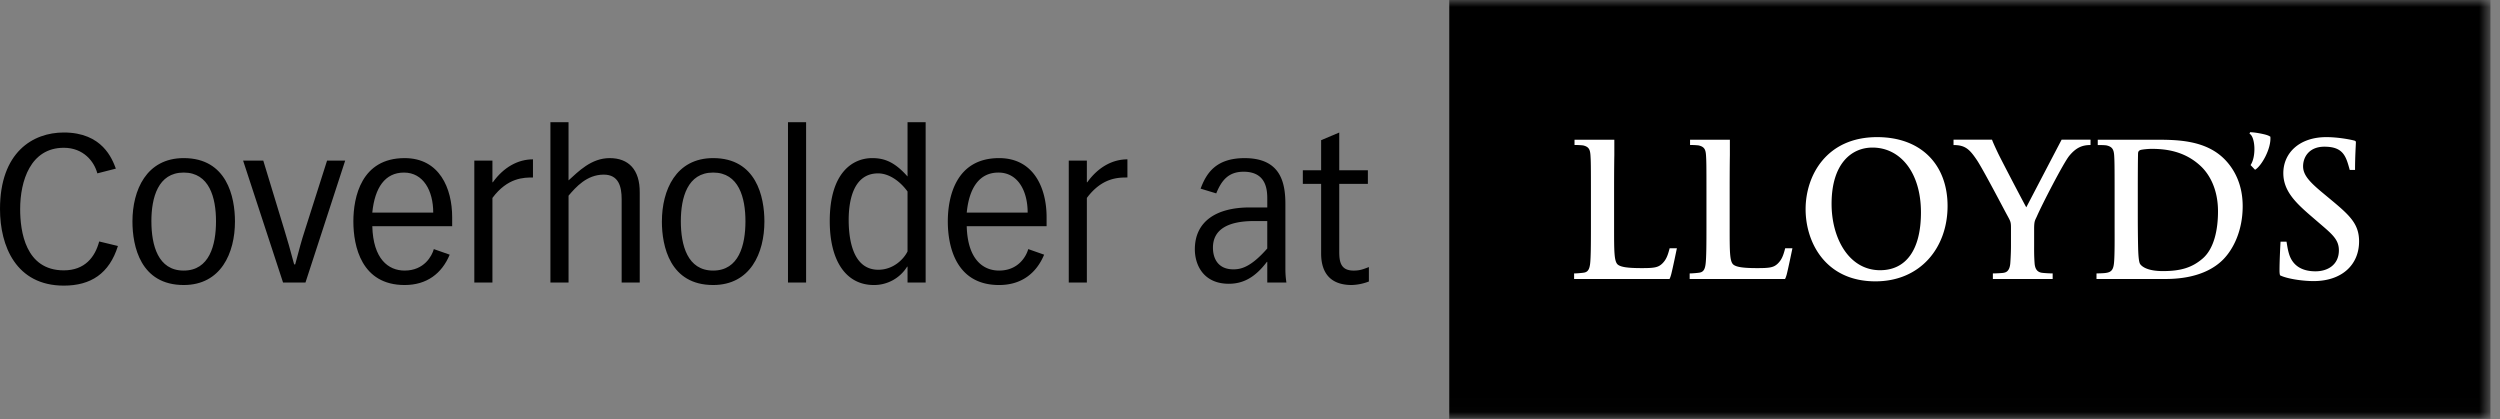 <svg xmlns="http://www.w3.org/2000/svg" xmlns:xlink="http://www.w3.org/1999/xlink" width="179" height="30" viewBox="0 0 179 30">
    <rect x="0" y="0" width="179" height="30" fill="#808080" stroke="none"/>
    <defs>
        <path id="a" d="M0 29.985h178.316V0H0z"/>
    </defs>
    <g fill="none" fill-rule="evenodd">
        <path fill="#000" d="M8.443 17.614c-.619 1.98-1.945 2.837-3.875 2.837C1.148 20.45 0 17.614 0 14.97c0-4.078 2.357-5.483 4.568-5.483 2.77 0 3.463 1.892 3.727 2.586l-1.326.34c-.221-.842-.987-1.832-2.401-1.832-2.388 0-3.125 2.379-3.125 4.389 0 1.58.368 4.387 3.125 4.387 1.517 0 2.24-.96 2.534-2.068l1.341.324zM10.84 15.842c0 1.714.47 3.531 2.312 3.531 1.842 0 2.314-1.817 2.314-3.531 0-1.684-.472-3.487-2.314-3.487-1.841 0-2.313 1.803-2.313 3.487m-1.356.015c0-2.246 1.003-4.537 3.67-4.537 3.094 0 3.67 2.778 3.67 4.537 0 2.26-1.002 4.55-3.67 4.55-3.094 0-3.67-2.777-3.67-4.55M18.85 11.498l1.519 4.993c.235.769.383 1.286.692 2.44h.074c.309-1.154.442-1.671.693-2.44l1.59-4.993h1.297l-2.843 8.73h-1.606l-2.86-8.73h1.445zM31.019 15.221c0-1.566-.708-2.865-2.093-2.865-1.356 0-2.092 1.077-2.27 2.865h4.363zm-4.362.975c.059 2.35 1.149 3.177 2.314 3.177 1.413 0 1.96-1.063 2.091-1.538l1.136.4c-.56 1.345-1.636 2.173-3.227 2.173-3.095 0-3.67-2.779-3.67-4.552 0-1.757.575-4.535 3.67-4.535 2.504 0 3.404 2.172 3.404 4.225v.65h-5.718zM33.961 11.498h1.297v1.551h.03c.766-1.064 1.783-1.64 2.873-1.64v1.3c-.648 0-1.812 0-2.903 1.463v6.057h-1.297v-8.731zM39.41 8.75h1.297v4.166c.707-.634 1.62-1.595 2.947-1.595 1.341 0 2.166.813 2.151 2.467v6.442H44.51v-5.97c0-.886-.207-1.757-1.282-1.757-1.21 0-1.99.886-2.52 1.508v6.219H39.41V8.75zM48.748 15.842c0 1.714.47 3.531 2.313 3.531 1.842 0 2.313-1.817 2.313-3.531 0-1.684-.471-3.487-2.313-3.487s-2.313 1.803-2.313 3.487m-1.356.015c0-2.246 1.002-4.537 3.669-4.537 3.095 0 3.67 2.778 3.67 4.537 0 2.26-1.002 4.55-3.67 4.55-3.094 0-3.67-2.777-3.67-4.55"/>
        <mask id="b" fill="#fff">
            <use xlink:href="#a"/>
        </mask>
        <path fill="#000" d="M56.42 20.23h1.297V8.75H56.42zM64.98 13.714c-.472-.664-1.268-1.3-2.108-1.3-1.872 0-2.107 2.186-2.107 3.325 0 1.433.31 3.575 2.122 3.575 1.119 0 1.855-.812 2.092-1.315v-4.285zm1.295 6.516H64.98v-1.138h-.029a2.783 2.783 0 0 1-2.387 1.315c-1.96 0-3.154-1.684-3.154-4.58 0-3.532 1.695-4.507 3.036-4.507.87 0 1.606.268 2.534 1.317V8.75h1.296V20.23zM73.58 15.221c0-1.566-.707-2.865-2.091-2.865-1.356 0-2.094 1.077-2.27 2.865h4.36zm-4.362.975c.06 2.35 1.15 3.177 2.315 3.177 1.413 0 1.958-1.063 2.09-1.538l1.136.4c-.56 1.345-1.636 2.173-3.226 2.173-3.096 0-3.67-2.779-3.67-4.552 0-1.757.574-4.535 3.67-4.535 2.504 0 3.403 2.172 3.403 4.225v.65h-5.718zM76.523 11.498h1.296v1.551h.031c.766-1.064 1.783-1.64 2.873-1.64v1.3c-.648 0-1.812 0-2.904 1.463v6.057h-1.296v-8.731zM89.794 15.827c-1.856 0-2.947.592-2.947 1.906 0 .797.383 1.552 1.459 1.552.531 0 1.238-.134 2.43-1.493v-1.965h-.942zm-3.831-2.32c.397-1.05 1.047-2.185 3.153-2.185 2.58 0 2.918 1.757 2.918 3.294v4.594c0 .193 0 .533.073 1.02h-1.37v-1.478h-.03c-.839 1.109-1.693 1.566-2.725 1.566-1.798 0-2.431-1.33-2.431-2.467 0-1.995 1.532-2.998 3.934-2.998h1.252v-.563c0-.59 0-1.994-1.694-1.994-1.076 0-1.576.606-1.96 1.551l-1.12-.34zM94.593 10.036l1.297-.547v2.704h2.05v.974h-2.05v4.817c0 .724.074 1.39 1.032 1.39.411 0 .634-.075 1.09-.253v1.034a3.729 3.729 0 0 1-1.223.252c-1.871 0-2.196-1.286-2.196-2.26v-4.98h-1.31v-.974h1.31v-2.157zM103.767 29.985h74.55V0h-74.55z" mask="url(#b)"/>
        <path fill="#FFF" d="M162.558 9.786c.074.856-.639 2.108-1.097 2.37l-.32-.337c.417-.618.335-2.033-.077-2.246l.043-.106c.336 0 .917.12 1.13.181.204.062.212.079.321.138M168.91 17.287c0 1.649-1.206 2.839-3.26 2.839-.805 0-1.903-.168-2.393-.411 0 0-.044-.069-.044-.35 0-.704.06-1.857.075-2.063h.426c.04.212.073.508.17.84.267.933 1.005 1.284 1.902 1.284.907 0 1.678-.49 1.678-1.501 0-.768-.474-1.153-1.388-1.936l-.533-.459c-1.148-.986-2.057-1.84-2.057-3.132 0-1.445 1.151-2.58 3.078-2.58.792 0 1.627.154 1.935.23.116.026.183.048.183.137 0 .164-.06.987-.06 1.983h-.38c-.267-.968-.45-1.665-1.816-1.665-1.084 0-1.524.736-1.524 1.405 0 .635.484 1.14 1.433 1.926l.533.443c1.38 1.145 2.043 1.756 2.043 3.01M149.683 10.384c-.577 0-1.024.168-1.525.775-.42.516-1.964 3.515-2.314 4.326-.129.294-.2.313-.2.916v1.223c0 .203-.007.67.032 1.205.025.37.15.652.534.703.177.024.584.046.761.046v.398h-4.281v-.398c.179 0 .66-.022.777-.046.134-.027.429-.084.472-.703.038-.535.047-1.002.047-1.205v-1.298c0-.446-.028-.467-.306-.979-.192-.35-1.687-3.217-2.132-3.882-.522-.772-.831-1.08-1.675-1.08v-.383h2.757s.049.169.426.959c.179.384 1.822 3.525 2.026 3.883 0 0 1.722-3.3 2.53-4.842h2.071v.382zM128.338 17.775s-.312 1.51-.41 1.878c-.078.281-.123.323-.123.323h-6.825v-.398c.191 0 .614-.038.73-.062.255-.05.365-.24.41-.612.058-.443.062-1.465.062-2.64v-2.491c0-1.941-.004-2.215-.03-2.626-.025-.438-.113-.64-.534-.736a5.113 5.113 0 0 0-.61-.028v-.38h2.851v1.113s-.015.682-.015 2.597v2.502c0 1.752-.005 2.493.259 2.725.215.185.727.257 1.705.257.892 0 1.191-.036 1.494-.338.256-.257.374-.525.518-1.084h.518zM120.065 17.775s-.31 1.51-.41 1.878c-.078.281-.122.323-.122.323h-6.827v-.398c.192 0 .615-.038.73-.062.256-.05.366-.24.414-.612.055-.443.06-1.465.06-2.64v-2.491c0-1.941-.005-2.215-.031-2.626-.025-.438-.113-.64-.532-.736a5.157 5.157 0 0 0-.611-.028v-.38h2.85v1.113s-.017.682-.017 2.597v2.502c0 1.752-.003 2.493.26 2.725.216.185.728.257 1.708.257.89 0 1.19-.036 1.493-.338.255-.257.373-.525.517-1.084h.518zM158.809 15.136c0-1.666-.665-2.693-1.205-3.212-1.172-1.124-2.569-1.266-3.55-1.266-.25 0-.719.045-.82.09-.112.055-.148.123-.15.26-.012.43-.018 1.529-.018 2.521v1.878c0 1.333.02 2.297.03 2.536.013.317.04.82.138.961.167.241.637.505 1.628.505 1.282 0 2.093-.248 2.849-.9.825-.714 1.098-2.08 1.098-3.373m1.767-.373c0 1.758-.673 3.076-1.386 3.806-.589.6-1.785 1.406-4.145 1.406h-4.936v-.397c.853-.026 1.172-.004 1.25-.718.062-.545.047-2.015.047-2.675v-2.412c0-1.942-.006-2.216-.03-2.627-.029-.436-.129-.639-.55-.735-.103-.022-.448-.027-.627-.027v-.381h4.023c1.594 0 3.715-.008 5.106 1.449.636.666 1.248 1.732 1.248 3.31M137.54 15.206c0-2.848-1.47-4.64-3.473-4.64-1.485 0-2.926 1.13-2.926 4.033 0 2.458 1.241 4.748 3.474 4.748 1.833 0 2.925-1.424 2.925-4.14m1.906-.457c0 2.98-1.94 5.394-5.167 5.394-3.57 0-4.998-2.788-4.998-5.165 0-2.416 1.5-5.161 5.12-5.161 3.187 0 5.045 2.008 5.045 4.932" mask="url(#b)"/>
    </g>
</svg>
